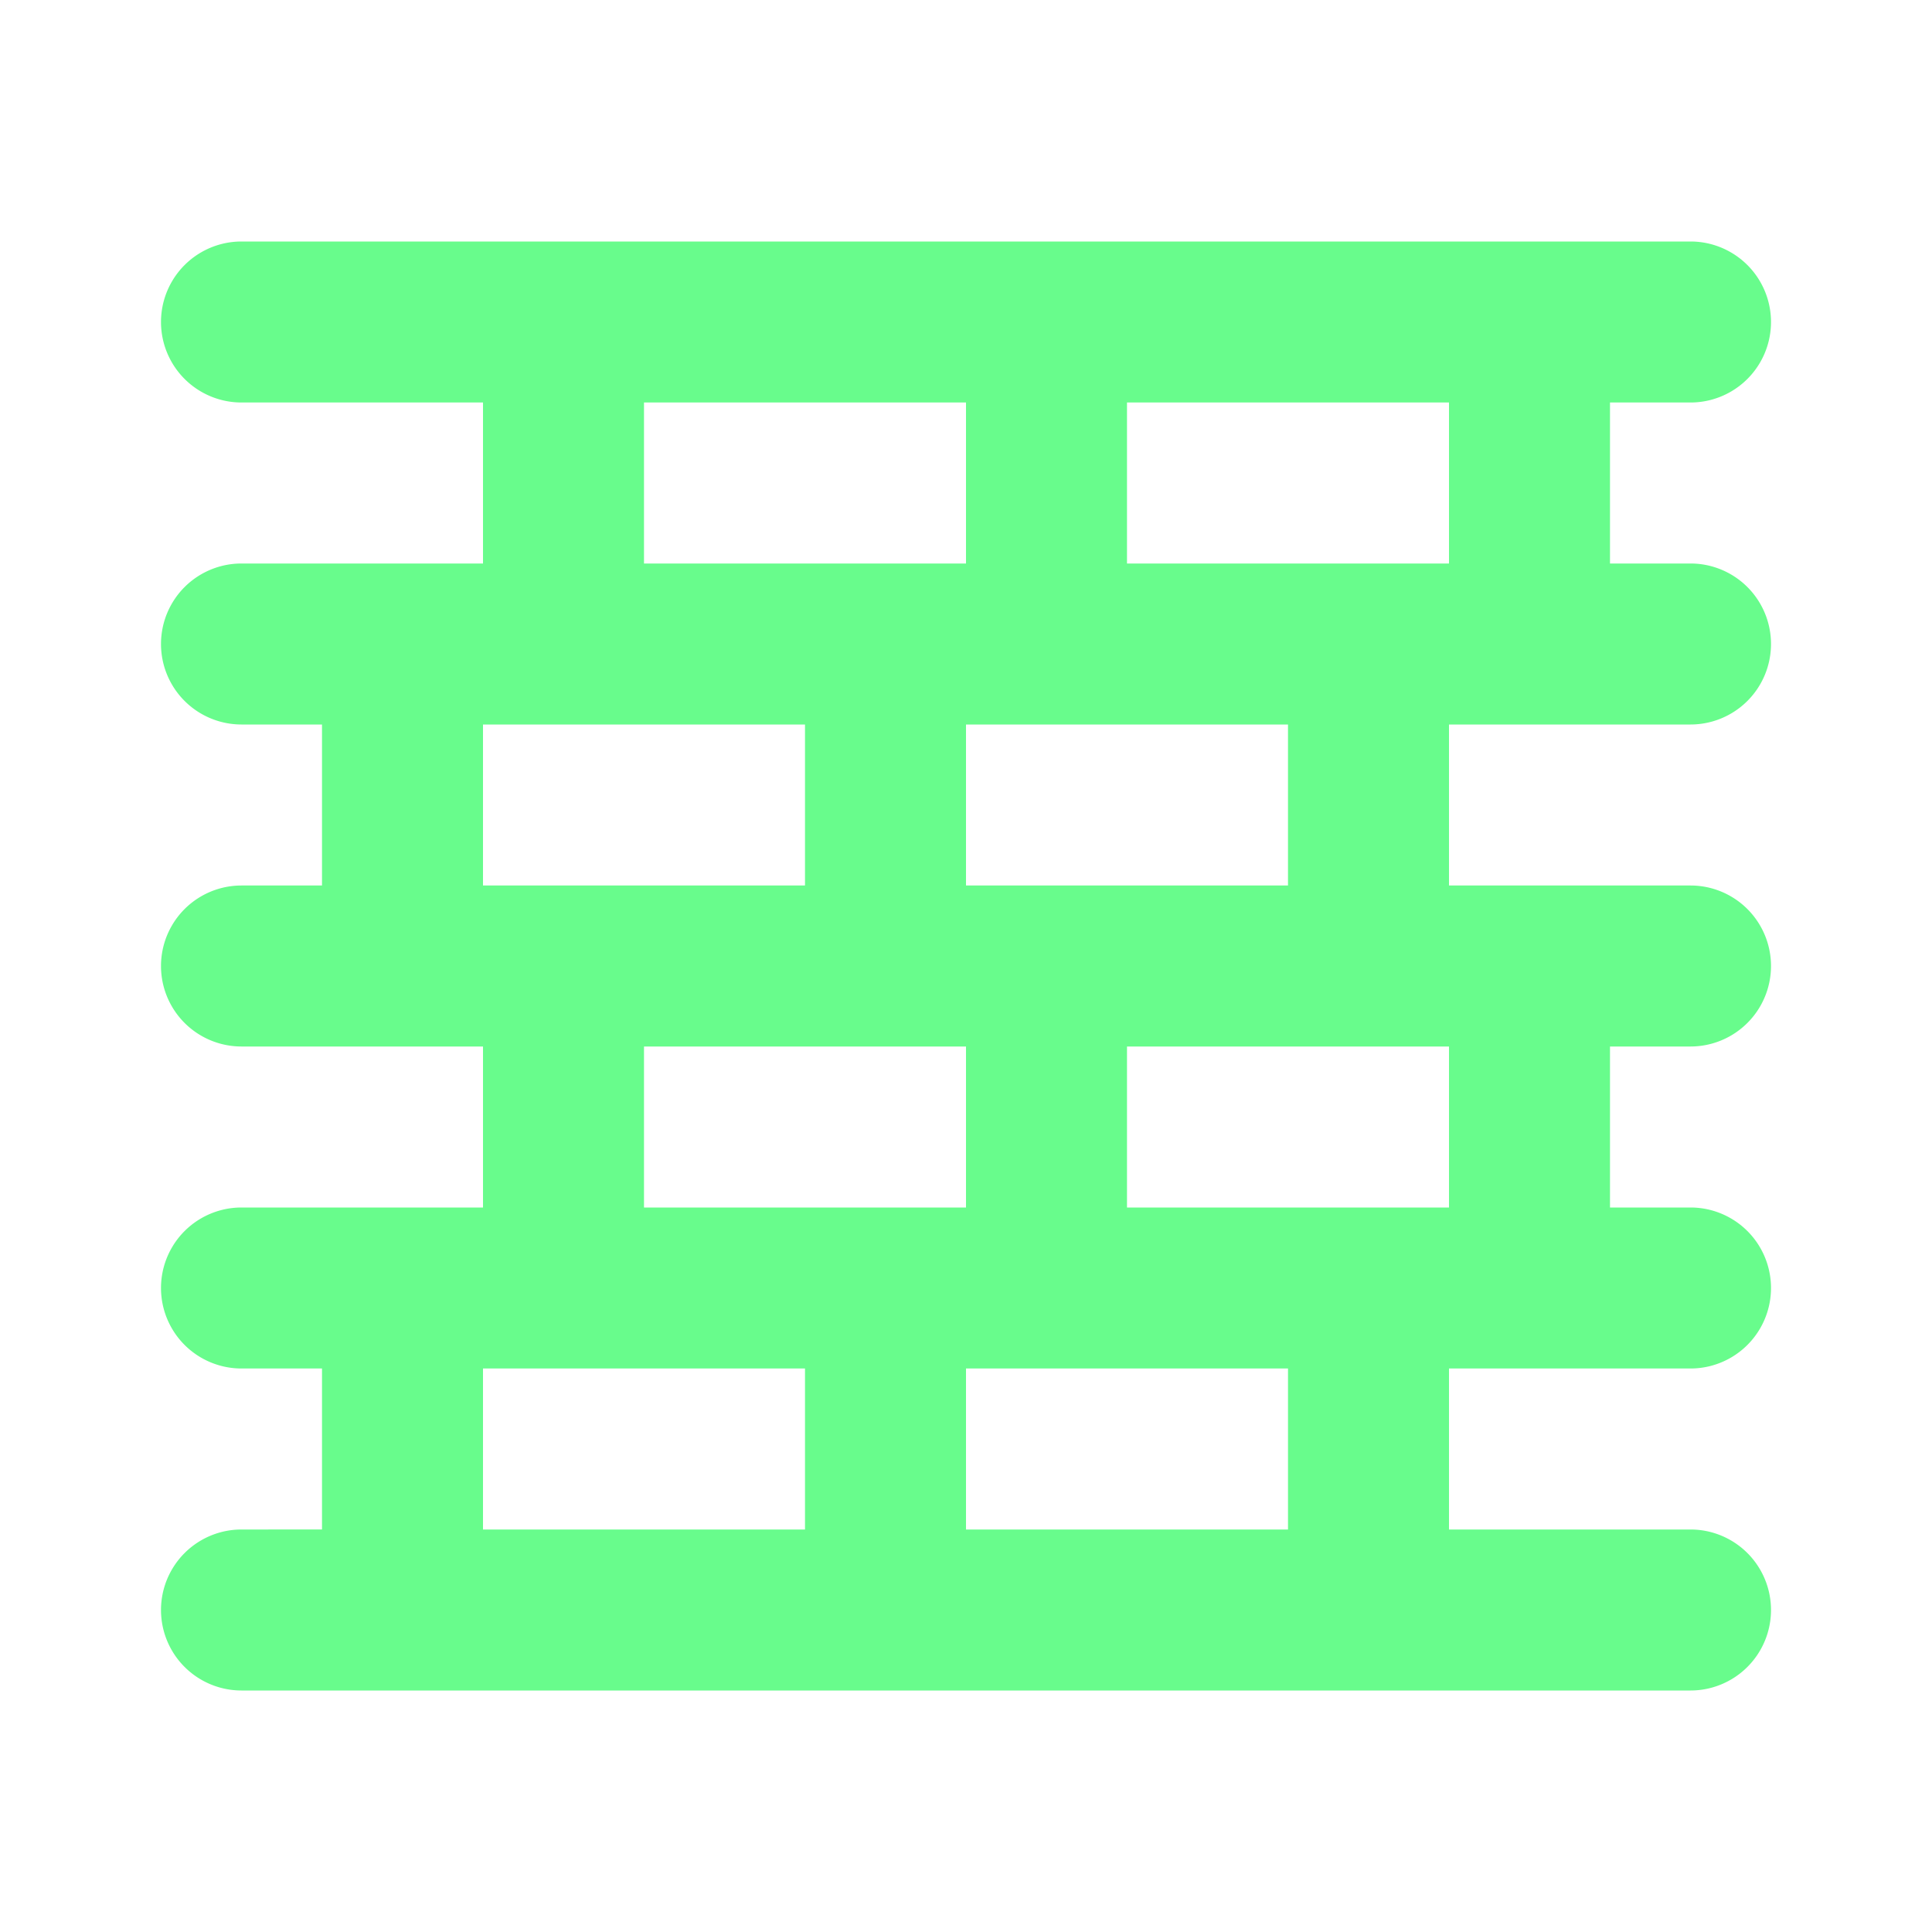 <svg xmlns="http://www.w3.org/2000/svg" data-name="Layer 1" viewBox="0 0 24 24"><path fill="#68FC8C" d="M21,9a1,1,0,0,0,0-2H20V5h1a1,1,0,0,0,0-2H3A1,1,0,0,0,3,5H6V7H3A1,1,0,0,0,3,9H4v2H3a1,1,0,0,0,0,2H6v2H3a1,1,0,0,0,0,2H4v2H3a1,1,0,0,0,0,2H21a1,1,0,0,0,0-2H18V17h3a1,1,0,0,0,0-2H20V13h1a1,1,0,0,0,0-2H18V9ZM8,5h4V7H8Zm8,4v2H12V9ZM6,9h4v2H6Zm6,4v2H8V13Zm-2,6H6V17h4Zm6,0H12V17h4Zm2-4H14V13h4ZM14,7V5h4V7Z"/></svg>